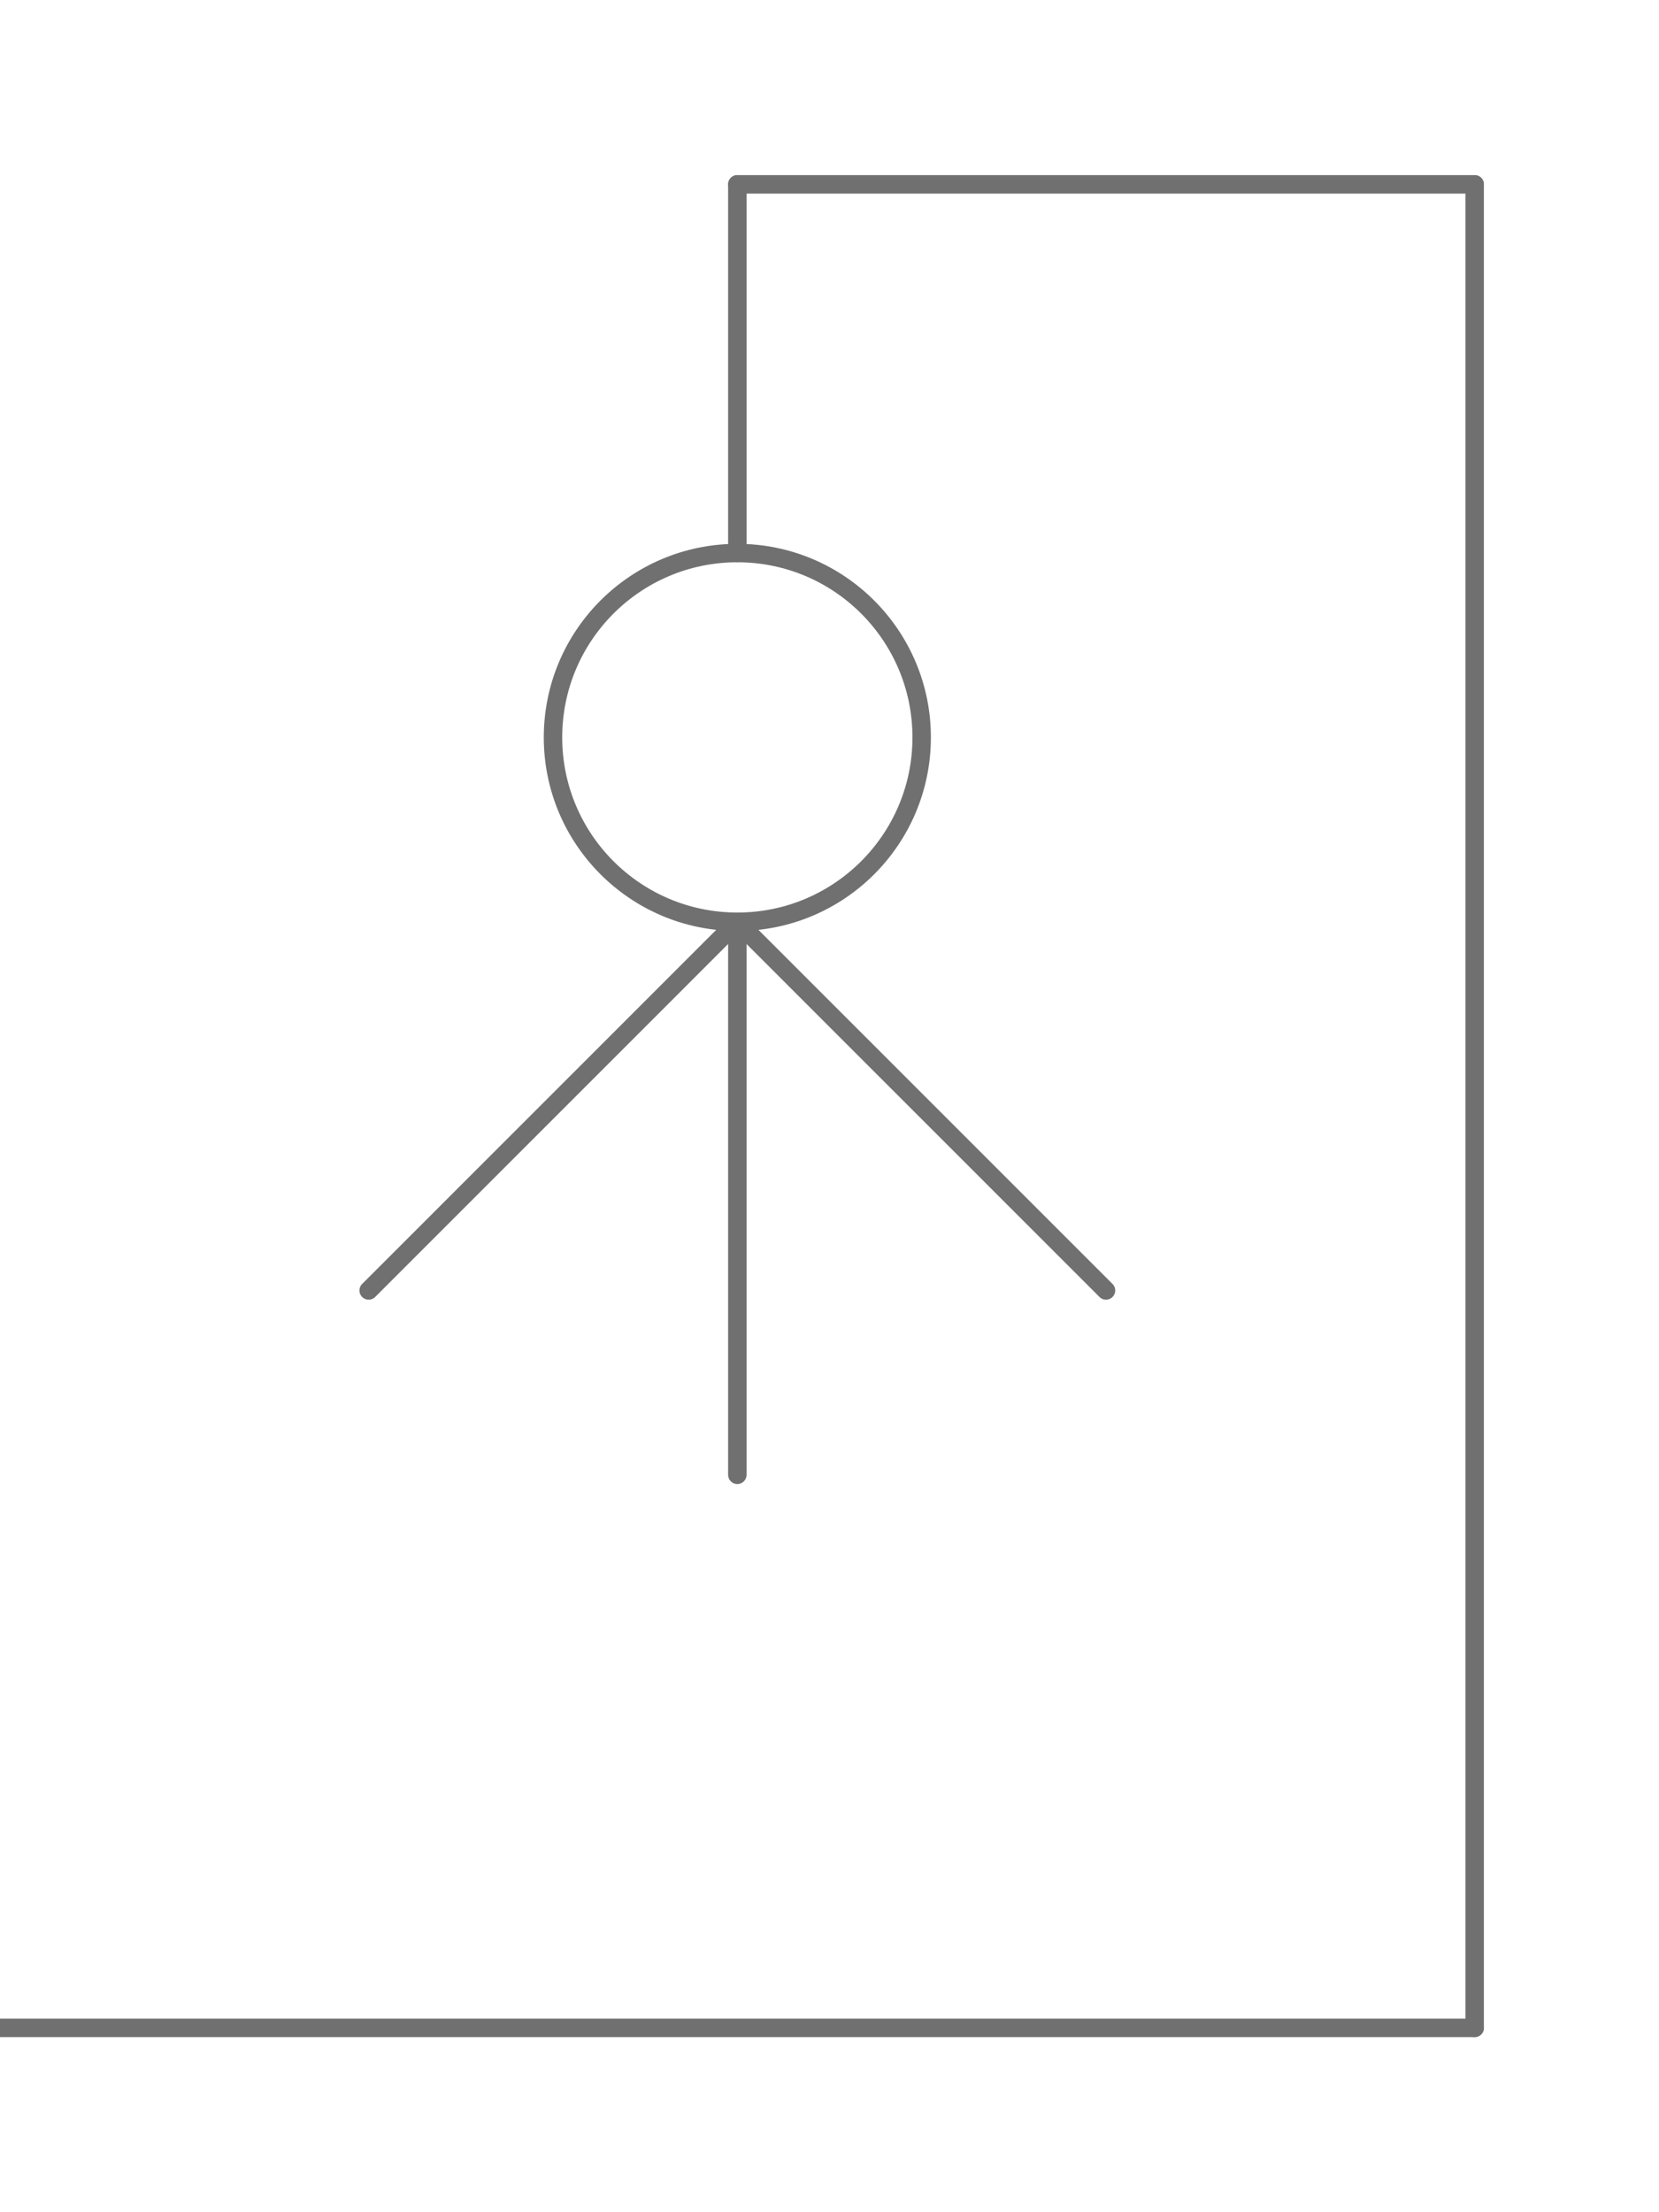 <?xml version="1.0" encoding="UTF-8"?>
<svg width="9px" height="12px" viewBox="0 0 9 12" version="1.1" xmlns="http://www.w3.org/2000/svg" xmlns:xlink="http://www.w3.org/1999/xlink">
    <title>hangman4</title>
    <g id="Page-1" stroke="none" stroke-width="1" fill="none" fill-rule="evenodd" stroke-linecap="round">
        <g id="hangman" stroke="#707070" stroke-width="0.1">
            <line x1="0" y1="11" x2="8" y2="11" id="Path"></line>
            <line x1="8" y1="11" x2="8" y2="1" id="Path"></line>
            <line x1="8" y1="1" x2="4" y2="1" id="Path"></line>
            <line x1="4" y1="1" x2="4" y2="3" id="Path"></line>
            <circle id="Oval" cx="4" cy="4" r="1"></circle>
            <line x1="4" y1="5" x2="4" y2="8" id="Path"></line>
            <line x1="4" y1="5" x2="2" y2="7" id="Path"></line>
            <line x1="4" y1="5" x2="6" y2="7" id="Path"></line>
        </g>
    </g>
</svg>

